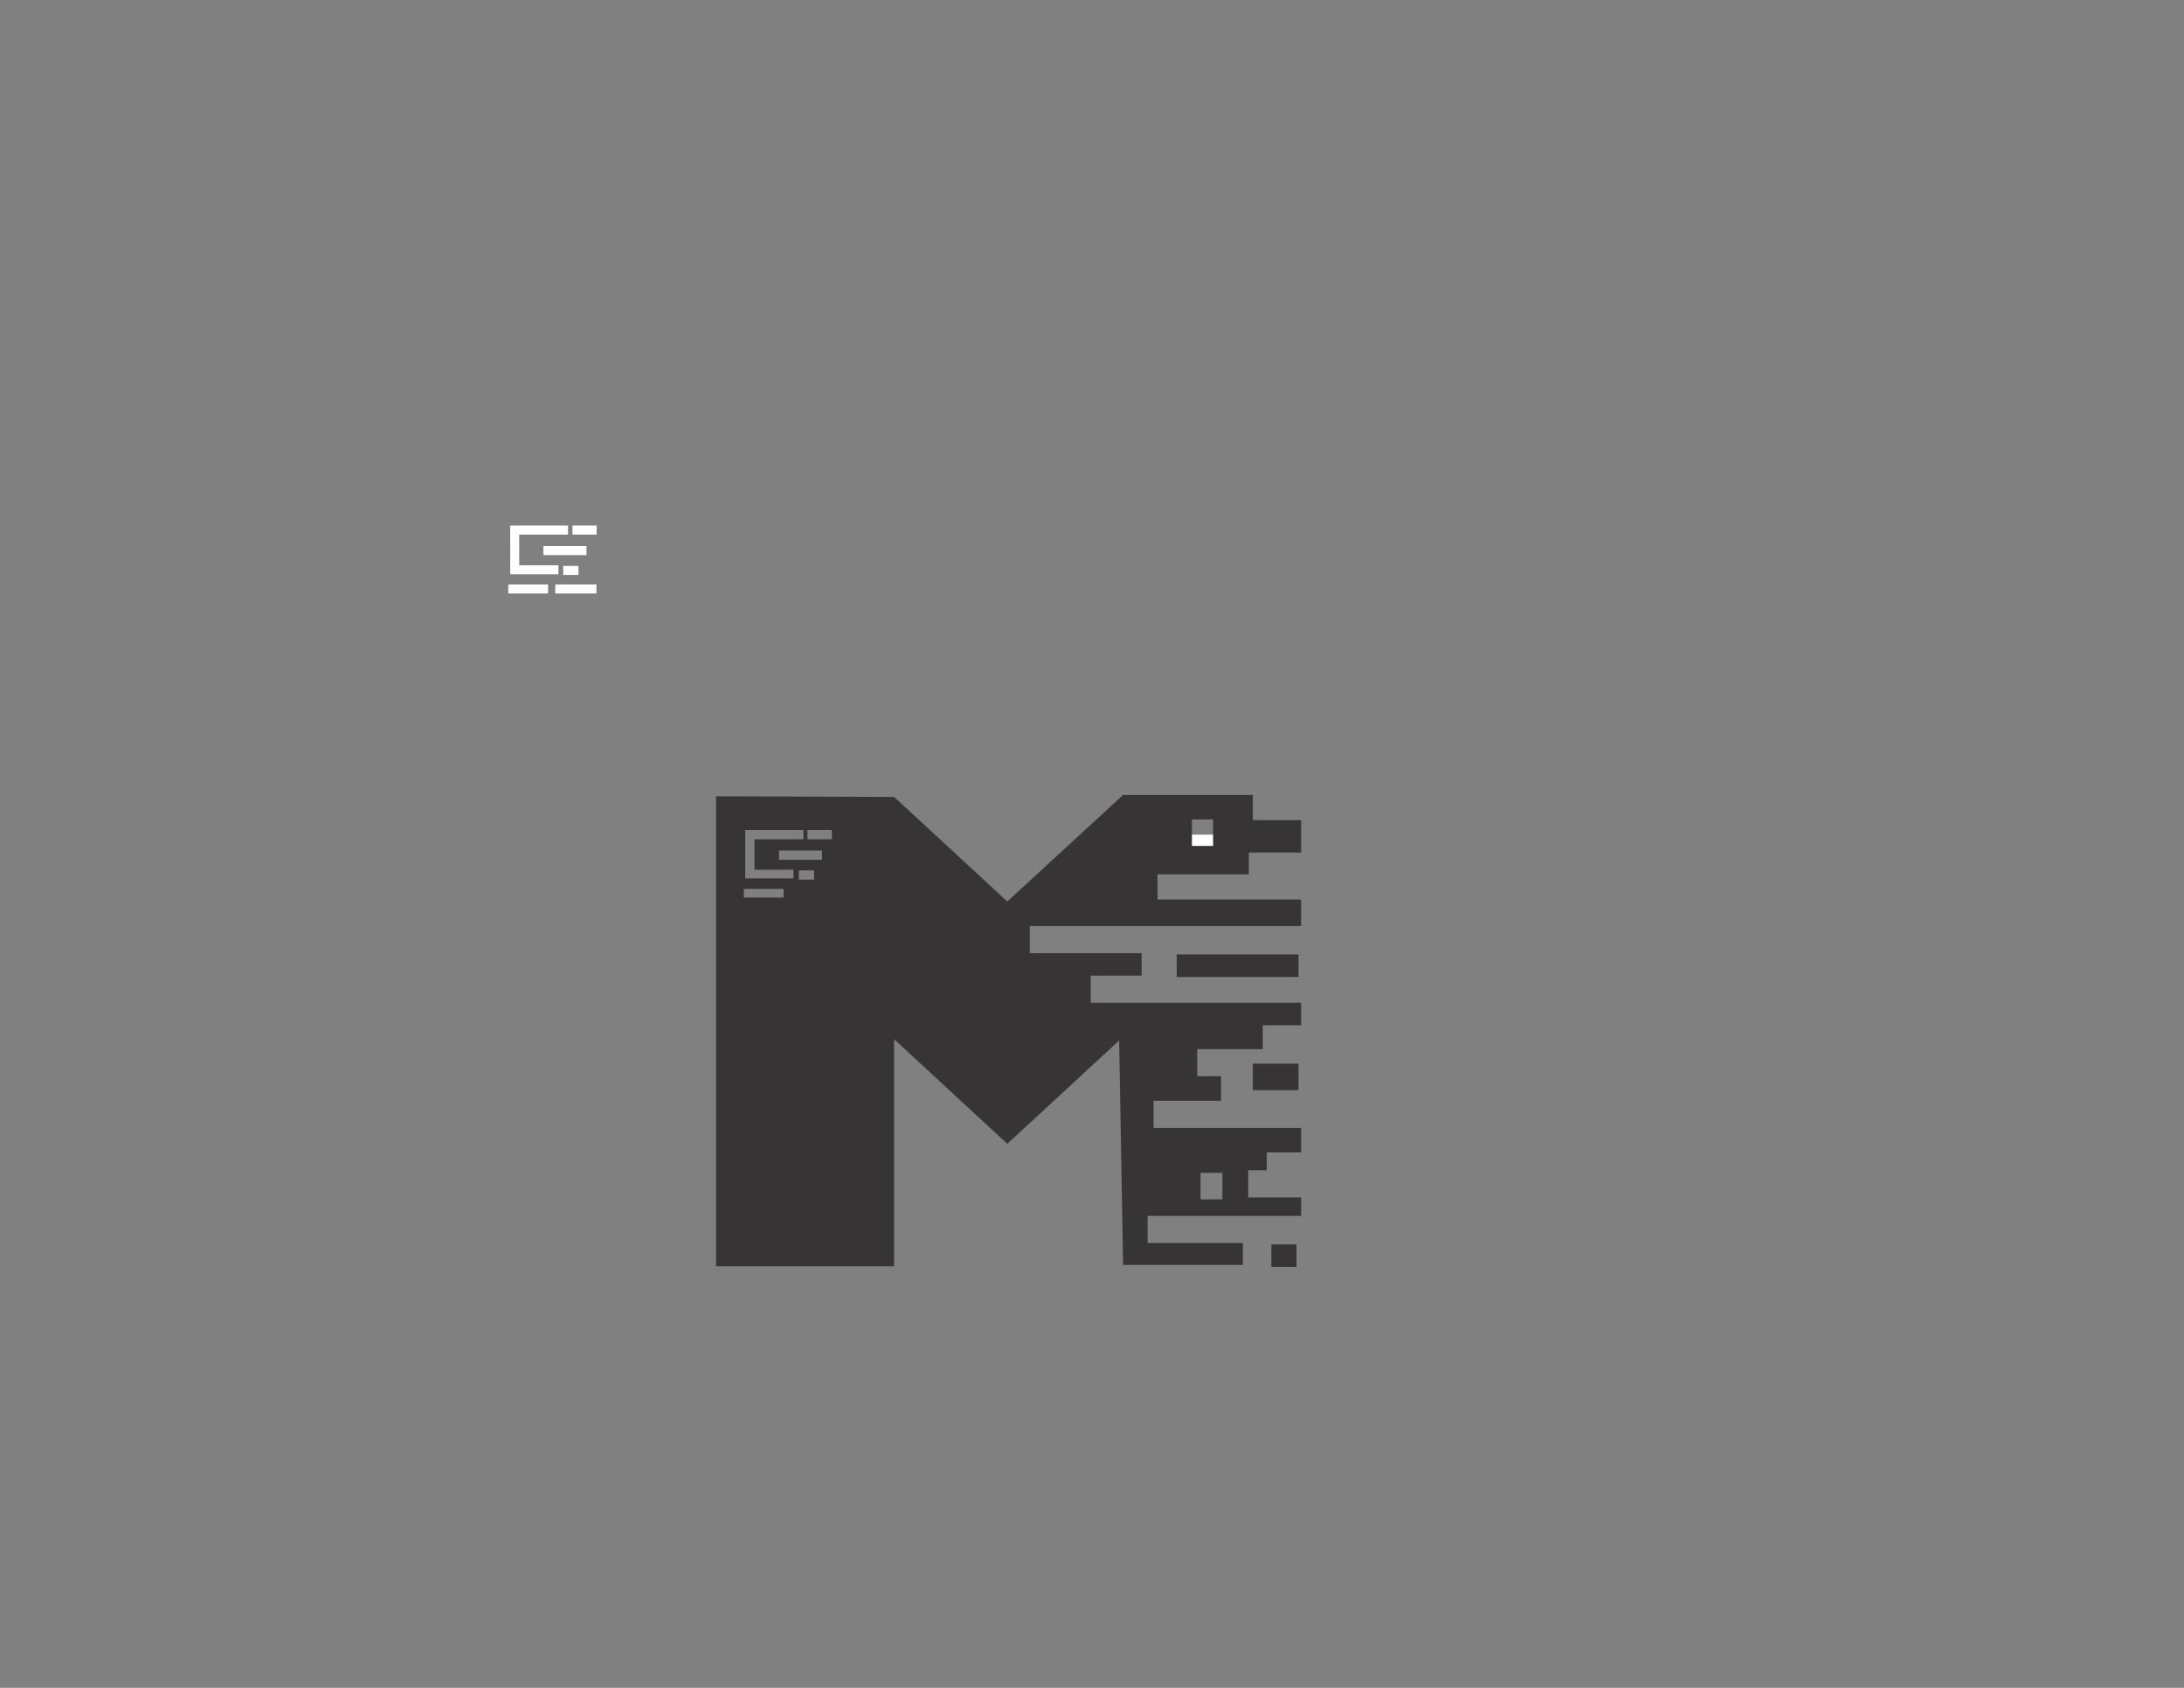<?xml version="1.0" encoding="UTF-8"?>
<!DOCTYPE svg PUBLIC "-//W3C//DTD SVG 1.1//EN" "http://www.w3.org/Graphics/SVG/1.1/DTD/svg11.dtd">
<!-- Creator: CorelDRAW X7.4 EN Portable -->
<svg xmlns="http://www.w3.org/2000/svg" xml:space="preserve" width="3300px" height="2550px" version="1.1" shape-rendering="geometricPrecision" text-rendering="geometricPrecision" image-rendering="optimizeQuality" fill-rule="evenodd" clip-rule="evenodd"
viewBox="0 0 3300 2550"
 xmlns:xlink="http://www.w3.org/1999/xlink">
 <rect x="0" y="0" width="3300" height="2550" fill="#808080" stroke="none"/>
 <g id="Layer_x0020_1">
  <g id="_498768384">
   <rect fill="#FEFEFE" x="1686" y="1261" width="156.919" height="40.809"/>
  </g>
  <g id="_498765744">
   <rect fill="#FEFEFE" x="771" y="794" width="87.333" height="13.639"/>
  </g>
  <g id="_498765096">
   <rect fill="#FEFEFE" x="821" y="825" width="65.196" height="13.639"/>
  </g>
  <g id="_498764304">
   <rect fill="#FEFEFE" x="771" y="854" width="72.771" height="13.639"/>
  </g>
  <g id="_498764208">
   <rect fill="#FEFEFE" x="768" y="883" width="60.141" height="13.639"/>
  </g>
  <g id="_498763968">
   <rect fill="#FEFEFE" x="865" y="794" width="36.568" height="13.639"/>
  </g>
  <g id="_498761976">
   <rect fill="#FEFEFE" x="851" y="855" width="23.057" height="13.639"/>
  </g>
  <g id="_498762048">
   <rect fill="#FEFEFE" x="839" y="883" width="62.223" height="13.639"/>
  </g>
  <g id="_498759144">
   <rect fill="#FEFEFE" transform="matrix(1.21109E-015 -0.088 -0.334 -1.69791E-014 784.535 861.137)" width="730.501" height="40.809"/>
  </g>
  <path fill="#373435" d="M1778 1476l184 0 0 -34 -184 0 0 34zm115 171l69 0 0 -40 -69 0 0 40zm28 267l38 0 0 -34 -38 0 0 34zm-839 -711l269 1 171 158 175 -161 196 0 0 38 73 0 0 49 -79 0 0 33 -138 0 0 38 217 0 0 40 -410 0 0 20 0 21 169 0 0 34 -77 0 0 41 318 0 0 34 -58 0 0 36 -99 0 0 41 36 0 0 37 -102 0 0 41 223 0 0 37 -52 0 0 27 -28 0 0 41 80 0 0 28 -232 0 0 41 144 0 0 33 -181 0 -6 -339 -169 156 -171 -158 0 343 -269 0 0 -710zm765 569l0 40 -33 0 0 -40 33 0zm-46 -494l32 0 0 -40 -32 0 0 40zm-624 21l65 0 0 -14 -65 0 0 14zm43 -31l37 0 0 -14 -37 0 0 14zm-13 61l23 0 0 -14 -23 0 0 14zm-81 -2l73 0 0 -13 -59 0 0 -46 74 0 0 -14 -88 0 0 3 0 0 0 57 0 7 0 6zm-2 29l60 0 0 -13 -60 0 0 13z"/>
 </g>
</svg>
